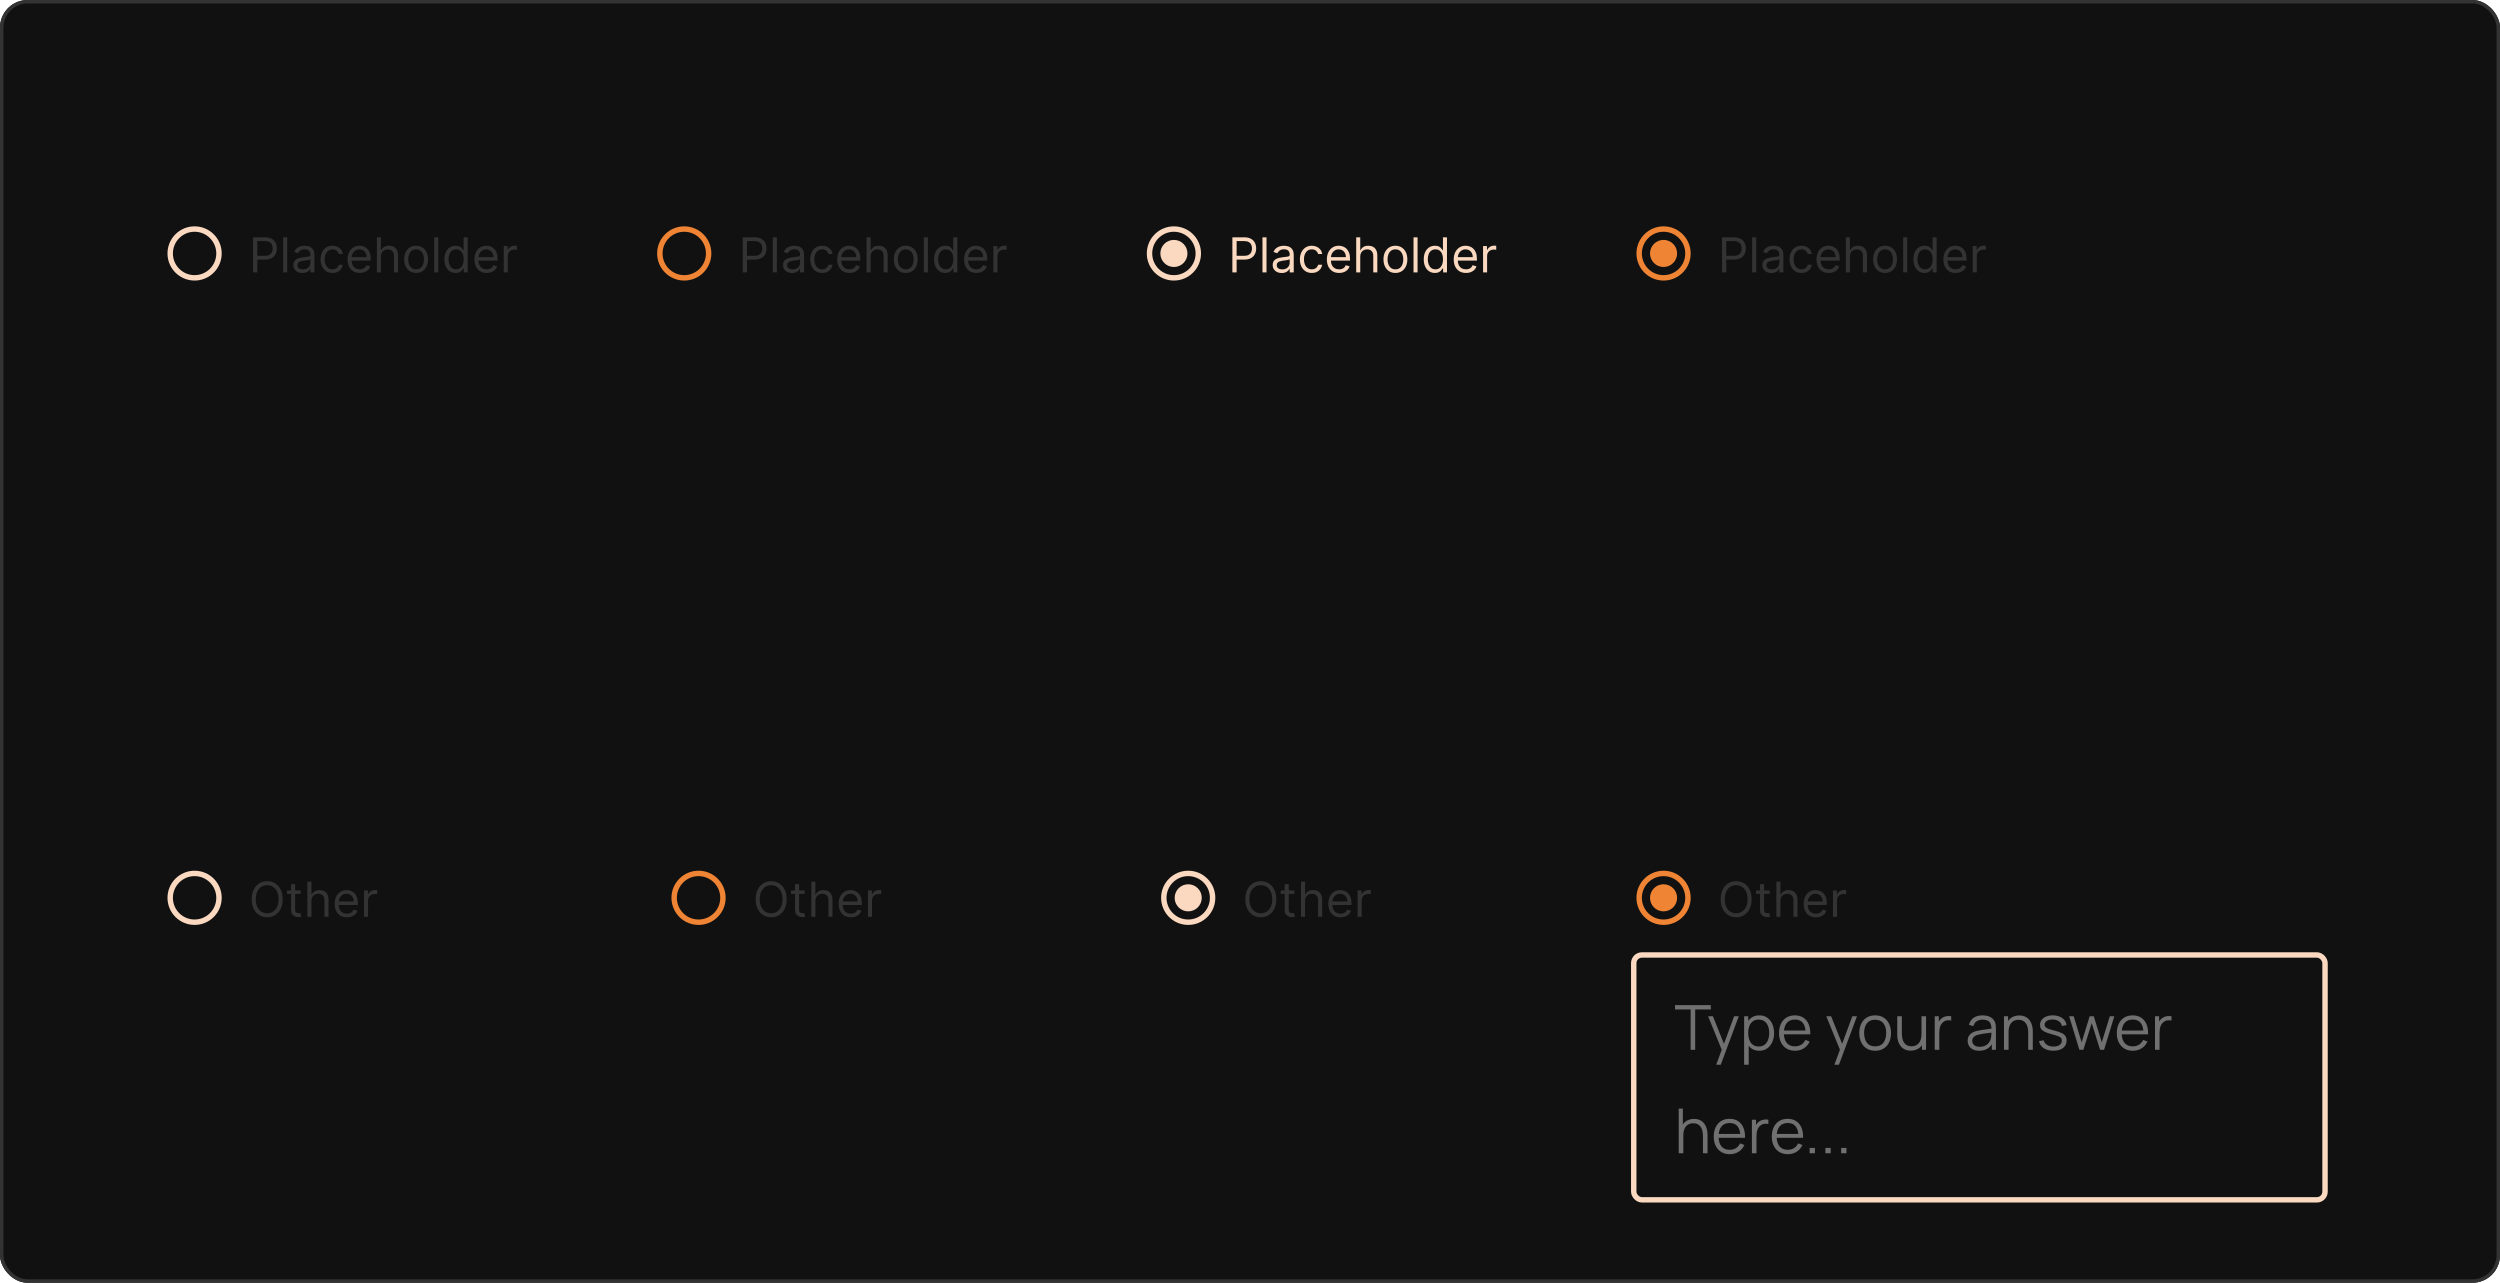 <svg width="725" height="372" viewBox="0 0 725 372" fill="none" xmlns="http://www.w3.org/2000/svg">
<g clip-path="url(#clip0_2192_73188)">
<rect width="725" height="372" rx="8" fill="#111111"/>
<path fill-rule="evenodd" clip-rule="evenodd" d="M56.432 81.362C52.09 81.362 48.57 77.842 48.57 73.5C48.57 69.159 52.09 65.639 56.432 65.639C60.774 65.639 64.294 69.159 64.294 73.5C64.294 77.842 60.774 81.362 56.432 81.362ZM56.432 67.211C52.959 67.211 50.143 70.027 50.143 73.501C50.143 76.974 52.959 79.79 56.432 79.79C59.906 79.79 62.721 76.974 62.721 73.501C62.721 70.027 59.906 67.211 56.432 67.211Z" fill="#FAD9C0"/>
<path d="M73.389 79V68.818H76.829C77.628 68.818 78.281 68.962 78.788 69.251C79.299 69.536 79.677 69.922 79.922 70.409C80.167 70.896 80.29 71.44 80.29 72.04C80.29 72.64 80.167 73.185 79.922 73.675C79.68 74.166 79.305 74.557 78.798 74.849C78.291 75.137 77.642 75.281 76.849 75.281H74.383V74.188H76.81C77.356 74.188 77.796 74.093 78.127 73.904C78.459 73.715 78.699 73.46 78.848 73.138C79.001 72.814 79.077 72.447 79.077 72.04C79.077 71.632 79.001 71.267 78.848 70.946C78.699 70.624 78.457 70.373 78.122 70.19C77.787 70.005 77.343 69.912 76.79 69.912H74.622V79H73.389ZM83.29 68.818V79H82.117V68.818H83.29ZM87.686 79.179C87.202 79.179 86.763 79.088 86.369 78.906C85.974 78.72 85.661 78.453 85.429 78.105C85.197 77.754 85.081 77.329 85.081 76.832C85.081 76.395 85.167 76.04 85.34 75.769C85.512 75.493 85.742 75.278 86.031 75.122C86.319 74.966 86.637 74.85 86.985 74.774C87.337 74.695 87.69 74.632 88.044 74.585C88.508 74.526 88.884 74.481 89.173 74.451C89.464 74.418 89.677 74.363 89.809 74.287C89.945 74.211 90.013 74.078 90.013 73.889V73.849C90.013 73.359 89.879 72.978 89.61 72.706C89.345 72.434 88.942 72.298 88.402 72.298C87.842 72.298 87.403 72.421 87.085 72.666C86.766 72.912 86.543 73.173 86.413 73.452L85.3 73.054C85.499 72.59 85.764 72.229 86.095 71.97C86.43 71.708 86.795 71.526 87.189 71.423C87.587 71.317 87.978 71.264 88.362 71.264C88.608 71.264 88.889 71.294 89.208 71.354C89.529 71.41 89.839 71.528 90.137 71.707C90.439 71.886 90.689 72.156 90.888 72.517C91.087 72.878 91.186 73.362 91.186 73.969V79H90.013V77.966H89.953C89.874 78.132 89.741 78.309 89.556 78.498C89.37 78.687 89.123 78.847 88.815 78.98C88.507 79.113 88.13 79.179 87.686 79.179ZM87.865 78.125C88.329 78.125 88.72 78.034 89.038 77.852C89.36 77.669 89.602 77.434 89.764 77.146C89.93 76.857 90.013 76.554 90.013 76.236V75.162C89.963 75.222 89.854 75.276 89.685 75.326C89.519 75.372 89.327 75.414 89.108 75.45C88.893 75.483 88.682 75.513 88.477 75.54C88.275 75.563 88.111 75.583 87.985 75.599C87.68 75.639 87.395 75.704 87.129 75.793C86.868 75.879 86.656 76.01 86.493 76.186C86.334 76.358 86.254 76.594 86.254 76.892C86.254 77.3 86.405 77.608 86.707 77.817C87.012 78.022 87.398 78.125 87.865 78.125ZM96.43 79.159C95.714 79.159 95.098 78.99 94.581 78.652C94.064 78.314 93.666 77.848 93.387 77.255C93.109 76.662 92.97 75.984 92.97 75.222C92.97 74.446 93.112 73.762 93.397 73.168C93.686 72.572 94.087 72.106 94.6 71.771C95.118 71.433 95.721 71.264 96.41 71.264C96.947 71.264 97.431 71.364 97.862 71.562C98.293 71.761 98.646 72.04 98.921 72.398C99.196 72.756 99.367 73.173 99.433 73.651H98.26C98.17 73.303 97.971 72.994 97.663 72.726C97.358 72.454 96.947 72.318 96.43 72.318C95.973 72.318 95.572 72.438 95.227 72.676C94.885 72.912 94.619 73.245 94.427 73.675C94.238 74.103 94.143 74.605 94.143 75.182C94.143 75.772 94.236 76.285 94.421 76.723C94.61 77.16 94.876 77.5 95.217 77.742C95.562 77.984 95.966 78.105 96.43 78.105C96.735 78.105 97.012 78.052 97.26 77.946C97.509 77.84 97.719 77.688 97.892 77.489C98.064 77.29 98.187 77.051 98.26 76.773H99.433C99.367 77.224 99.203 77.629 98.941 77.991C98.682 78.349 98.339 78.634 97.912 78.846C97.487 79.055 96.993 79.159 96.43 79.159ZM104.35 79.159C103.614 79.159 102.979 78.997 102.446 78.672C101.915 78.344 101.506 77.886 101.218 77.3C100.933 76.71 100.79 76.024 100.79 75.242C100.79 74.459 100.933 73.77 101.218 73.173C101.506 72.573 101.907 72.106 102.421 71.771C102.938 71.433 103.541 71.264 104.23 71.264C104.628 71.264 105.021 71.331 105.409 71.463C105.797 71.596 106.15 71.811 106.468 72.109C106.786 72.404 107.039 72.796 107.228 73.283C107.417 73.77 107.512 74.37 107.512 75.082V75.579H101.625V74.565H106.319C106.319 74.135 106.232 73.75 106.06 73.412C105.891 73.074 105.649 72.807 105.334 72.612C105.023 72.416 104.655 72.318 104.23 72.318C103.763 72.318 103.359 72.434 103.017 72.666C102.679 72.895 102.419 73.193 102.237 73.561C102.055 73.929 101.963 74.323 101.963 74.744V75.421C101.963 75.997 102.063 76.486 102.262 76.887C102.464 77.285 102.744 77.588 103.102 77.797C103.46 78.002 103.876 78.105 104.35 78.105C104.658 78.105 104.936 78.062 105.185 77.976C105.437 77.886 105.654 77.754 105.836 77.578C106.019 77.399 106.159 77.177 106.259 76.912L107.392 77.23C107.273 77.615 107.073 77.953 106.791 78.244C106.509 78.533 106.161 78.758 105.747 78.921C105.333 79.079 104.867 79.159 104.35 79.159ZM110.47 74.406V79H109.297V68.818H110.47V72.557H110.569C110.748 72.162 111.017 71.849 111.375 71.617C111.736 71.382 112.217 71.264 112.816 71.264C113.337 71.264 113.792 71.369 114.184 71.577C114.575 71.783 114.878 72.099 115.093 72.527C115.312 72.951 115.422 73.492 115.422 74.148V79H114.248V74.227C114.248 73.621 114.091 73.152 113.776 72.82C113.464 72.486 113.032 72.318 112.478 72.318C112.094 72.318 111.749 72.399 111.444 72.562C111.143 72.724 110.904 72.961 110.728 73.273C110.556 73.584 110.47 73.962 110.47 74.406ZM120.67 79.159C119.981 79.159 119.376 78.995 118.856 78.667C118.339 78.339 117.934 77.88 117.643 77.29C117.354 76.7 117.21 76.01 117.21 75.222C117.21 74.426 117.354 73.732 117.643 73.138C117.934 72.545 118.339 72.085 118.856 71.756C119.376 71.428 119.981 71.264 120.67 71.264C121.36 71.264 121.963 71.428 122.48 71.756C123 72.085 123.405 72.545 123.693 73.138C123.985 73.732 124.131 74.426 124.131 75.222C124.131 76.01 123.985 76.7 123.693 77.29C123.405 77.88 123 78.339 122.48 78.667C121.963 78.995 121.36 79.159 120.67 79.159ZM120.67 78.105C121.194 78.105 121.625 77.971 121.963 77.702C122.301 77.434 122.551 77.081 122.714 76.644C122.876 76.206 122.957 75.732 122.957 75.222C122.957 74.711 122.876 74.236 122.714 73.795C122.551 73.354 122.301 72.998 121.963 72.726C121.625 72.454 121.194 72.318 120.67 72.318C120.147 72.318 119.716 72.454 119.378 72.726C119.04 72.998 118.789 73.354 118.627 73.795C118.465 74.236 118.383 74.711 118.383 75.222C118.383 75.732 118.465 76.206 118.627 76.644C118.789 77.081 119.04 77.434 119.378 77.702C119.716 77.971 120.147 78.105 120.67 78.105ZM127.095 68.818V79H125.922V68.818H127.095ZM132.127 79.159C131.491 79.159 130.929 78.998 130.442 78.677C129.955 78.352 129.574 77.895 129.298 77.305C129.023 76.711 128.886 76.01 128.886 75.202C128.886 74.4 129.023 73.704 129.298 73.114C129.574 72.524 129.956 72.068 130.447 71.746C130.937 71.425 131.504 71.264 132.147 71.264C132.644 71.264 133.037 71.347 133.325 71.513C133.617 71.675 133.839 71.861 133.992 72.07C134.147 72.275 134.268 72.444 134.355 72.577H134.454V68.818H135.627V79H134.494V77.827H134.355C134.268 77.966 134.146 78.142 133.987 78.354C133.828 78.562 133.601 78.75 133.306 78.915C133.011 79.078 132.618 79.159 132.127 79.159ZM132.286 78.105C132.757 78.105 133.155 77.983 133.48 77.737C133.804 77.489 134.051 77.146 134.22 76.708C134.389 76.267 134.474 75.758 134.474 75.182C134.474 74.612 134.391 74.113 134.225 73.685C134.06 73.254 133.814 72.92 133.49 72.681C133.165 72.439 132.764 72.318 132.286 72.318C131.789 72.318 131.375 72.446 131.044 72.701C130.715 72.953 130.468 73.296 130.303 73.73C130.14 74.161 130.059 74.645 130.059 75.182C130.059 75.725 130.142 76.219 130.308 76.663C130.477 77.104 130.725 77.456 131.053 77.717C131.385 77.976 131.796 78.105 132.286 78.105ZM141.141 79.159C140.405 79.159 139.77 78.997 139.237 78.672C138.706 78.344 138.297 77.886 138.009 77.3C137.724 76.71 137.581 76.024 137.581 75.242C137.581 74.459 137.724 73.77 138.009 73.173C138.297 72.573 138.698 72.106 139.212 71.771C139.729 71.433 140.332 71.264 141.021 71.264C141.419 71.264 141.812 71.331 142.2 71.463C142.588 71.596 142.941 71.811 143.259 72.109C143.577 72.404 143.83 72.796 144.019 73.283C144.208 73.77 144.303 74.37 144.303 75.082V75.579H138.416V74.565H143.11C143.11 74.135 143.023 73.75 142.851 73.412C142.682 73.074 142.44 72.807 142.125 72.612C141.814 72.416 141.446 72.318 141.021 72.318C140.554 72.318 140.15 72.434 139.808 72.666C139.47 72.895 139.21 73.193 139.028 73.561C138.846 73.929 138.754 74.323 138.754 74.744V75.421C138.754 75.997 138.854 76.486 139.053 76.887C139.255 77.285 139.535 77.588 139.893 77.797C140.251 78.002 140.667 78.105 141.141 78.105C141.449 78.105 141.727 78.062 141.976 77.976C142.228 77.886 142.445 77.754 142.627 77.578C142.81 77.399 142.95 77.177 143.05 76.912L144.183 77.23C144.064 77.615 143.864 77.953 143.582 78.244C143.3 78.533 142.952 78.758 142.538 78.921C142.124 79.079 141.658 79.159 141.141 79.159ZM146.088 79V71.364H147.221V72.517H147.301C147.44 72.139 147.692 71.833 148.056 71.597C148.421 71.362 148.832 71.244 149.289 71.244C149.375 71.244 149.483 71.246 149.612 71.249C149.742 71.253 149.839 71.258 149.906 71.264V72.457C149.866 72.447 149.775 72.433 149.632 72.413C149.493 72.389 149.346 72.378 149.19 72.378C148.819 72.378 148.487 72.456 148.195 72.612C147.907 72.764 147.678 72.976 147.509 73.248C147.344 73.516 147.261 73.823 147.261 74.168V79H146.088Z" fill="#333333"/>
<path fill-rule="evenodd" clip-rule="evenodd" d="M56.432 268.229C52.09 268.229 48.57 264.71 48.57 260.368C48.57 256.026 52.09 252.506 56.432 252.506C60.774 252.506 64.294 256.026 64.294 260.368C64.294 264.71 60.774 268.229 56.432 268.229ZM56.432 254.078C52.959 254.078 50.143 256.894 50.143 260.368C50.143 263.841 52.959 266.657 56.432 266.657C59.906 266.657 62.721 263.841 62.721 260.368C62.721 256.894 59.906 254.078 56.432 254.078Z" fill="#FAD9C0"/>
<path d="M81.98 260.776C81.98 261.85 81.786 262.778 81.398 263.56C81.011 264.343 80.479 264.946 79.803 265.37C79.126 265.794 78.354 266.006 77.486 266.006C76.617 266.006 75.845 265.794 75.169 265.37C74.493 264.946 73.961 264.343 73.573 263.56C73.185 262.778 72.992 261.85 72.992 260.776C72.992 259.702 73.185 258.774 73.573 257.992C73.961 257.21 74.493 256.607 75.169 256.183C75.845 255.758 76.617 255.546 77.486 255.546C78.354 255.546 79.126 255.758 79.803 256.183C80.479 256.607 81.011 257.21 81.398 257.992C81.786 258.774 81.98 259.702 81.98 260.776ZM80.787 260.776C80.787 259.895 80.639 259.151 80.344 258.544C80.053 257.938 79.657 257.478 79.156 257.167C78.659 256.855 78.102 256.7 77.486 256.7C76.869 256.7 76.311 256.855 75.81 257.167C75.313 257.478 74.917 257.938 74.622 258.544C74.331 259.151 74.185 259.895 74.185 260.776C74.185 261.658 74.331 262.402 74.622 263.009C74.917 263.615 75.313 264.074 75.81 264.386C76.311 264.697 76.869 264.853 77.486 264.853C78.102 264.853 78.659 264.697 79.156 264.386C79.657 264.074 80.053 263.615 80.344 263.009C80.639 262.402 80.787 261.658 80.787 260.776ZM87.215 258.231V259.225H83.258V258.231H87.215ZM84.411 256.401H85.585V263.68C85.585 264.011 85.633 264.26 85.729 264.425C85.828 264.588 85.954 264.697 86.106 264.754C86.262 264.807 86.426 264.833 86.599 264.833C86.728 264.833 86.834 264.826 86.917 264.813C87 264.797 87.066 264.783 87.116 264.773L87.354 265.827C87.275 265.857 87.164 265.887 87.021 265.917C86.879 265.95 86.698 265.967 86.479 265.967C86.148 265.967 85.823 265.895 85.505 265.753C85.19 265.61 84.928 265.393 84.719 265.102C84.514 264.81 84.411 264.442 84.411 263.998V256.401ZM90.317 261.273V265.867H89.144V255.685H90.317V259.424H90.417C90.596 259.03 90.864 258.716 91.222 258.484C91.584 258.249 92.064 258.131 92.664 258.131C93.184 258.131 93.64 258.236 94.031 258.445C94.422 258.65 94.726 258.967 94.941 259.394C95.16 259.818 95.269 260.359 95.269 261.015V265.867H94.096V261.094C94.096 260.488 93.938 260.019 93.624 259.688C93.312 259.353 92.879 259.185 92.326 259.185C91.942 259.185 91.597 259.267 91.292 259.429C90.99 259.591 90.752 259.828 90.576 260.14C90.404 260.451 90.317 260.829 90.317 261.273ZM100.617 266.026C99.882 266.026 99.247 265.864 98.713 265.539C98.183 265.211 97.774 264.754 97.485 264.167C97.2 263.577 97.058 262.891 97.058 262.109C97.058 261.326 97.2 260.637 97.485 260.04C97.774 259.441 98.175 258.973 98.688 258.638C99.205 258.3 99.809 258.131 100.498 258.131C100.896 258.131 101.289 258.198 101.676 258.33C102.064 258.463 102.417 258.678 102.735 258.977C103.053 259.272 103.307 259.663 103.496 260.15C103.685 260.637 103.779 261.237 103.779 261.95V262.447H97.893V261.433H102.586C102.586 261.002 102.5 260.617 102.328 260.279C102.159 259.941 101.917 259.674 101.602 259.479C101.29 259.283 100.922 259.185 100.498 259.185C100.031 259.185 99.626 259.301 99.285 259.533C98.947 259.762 98.687 260.06 98.504 260.428C98.322 260.796 98.231 261.191 98.231 261.612V262.288C98.231 262.864 98.33 263.353 98.529 263.754C98.731 264.152 99.011 264.455 99.37 264.664C99.728 264.87 100.143 264.972 100.617 264.972C100.926 264.972 101.204 264.929 101.453 264.843C101.704 264.754 101.922 264.621 102.104 264.445C102.286 264.266 102.427 264.044 102.526 263.779L103.66 264.097C103.541 264.482 103.34 264.82 103.058 265.112C102.777 265.4 102.429 265.625 102.014 265.788C101.6 265.947 101.134 266.026 100.617 266.026ZM105.564 265.867V258.231H106.698V259.384H106.777C106.916 259.006 107.168 258.7 107.533 258.464C107.897 258.229 108.308 258.112 108.766 258.112C108.852 258.112 108.96 258.113 109.089 258.116C109.218 258.12 109.316 258.125 109.382 258.131V259.325C109.343 259.315 109.251 259.3 109.109 259.28C108.97 259.257 108.822 259.245 108.666 259.245C108.295 259.245 107.964 259.323 107.672 259.479C107.384 259.631 107.155 259.843 106.986 260.115C106.82 260.384 106.737 260.69 106.737 261.035V265.867H105.564Z" fill="#333333"/>
<path fill-rule="evenodd" clip-rule="evenodd" d="M198.432 81.362C194.09 81.362 190.57 77.842 190.57 73.5C190.57 69.159 194.09 65.639 198.432 65.639C202.774 65.639 206.294 69.159 206.294 73.5C206.294 77.842 202.774 81.362 198.432 81.362ZM198.432 67.211C194.959 67.211 192.143 70.027 192.143 73.501C192.143 76.974 194.959 79.79 198.432 79.79C201.906 79.79 204.722 76.974 204.722 73.501C204.722 70.027 201.906 67.211 198.432 67.211Z" fill="#EF8435"/>
<path d="M215.389 79V68.818H218.83C219.628 68.818 220.281 68.962 220.788 69.251C221.299 69.536 221.677 69.922 221.922 70.409C222.167 70.896 222.29 71.44 222.29 72.04C222.29 72.64 222.167 73.185 221.922 73.675C221.68 74.166 221.305 74.557 220.798 74.849C220.291 75.137 219.642 75.281 218.849 75.281H216.384V74.188H218.81C219.357 74.188 219.796 74.093 220.127 73.904C220.459 73.715 220.699 73.46 220.848 73.138C221 72.814 221.077 72.447 221.077 72.04C221.077 71.632 221 71.267 220.848 70.946C220.699 70.624 220.457 70.373 220.122 70.19C219.787 70.005 219.343 69.912 218.79 69.912H216.622V79H215.389ZM225.29 68.818V79H224.117V68.818H225.29ZM229.686 79.179C229.202 79.179 228.763 79.088 228.369 78.906C227.974 78.72 227.661 78.453 227.429 78.105C227.197 77.754 227.081 77.329 227.081 76.832C227.081 76.395 227.167 76.04 227.34 75.769C227.512 75.493 227.742 75.278 228.031 75.122C228.319 74.966 228.637 74.85 228.985 74.774C229.337 74.695 229.69 74.632 230.044 74.585C230.508 74.526 230.884 74.481 231.173 74.451C231.464 74.418 231.677 74.363 231.809 74.287C231.945 74.211 232.013 74.078 232.013 73.889V73.849C232.013 73.359 231.879 72.978 231.61 72.706C231.345 72.434 230.942 72.298 230.402 72.298C229.842 72.298 229.403 72.421 229.085 72.666C228.767 72.912 228.543 73.173 228.414 73.452L227.3 73.054C227.499 72.59 227.764 72.229 228.095 71.97C228.43 71.708 228.795 71.526 229.189 71.423C229.587 71.317 229.978 71.264 230.362 71.264C230.608 71.264 230.889 71.294 231.208 71.354C231.529 71.41 231.839 71.528 232.137 71.707C232.439 71.886 232.689 72.156 232.888 72.517C233.087 72.878 233.186 73.362 233.186 73.969V79H232.013V77.966H231.953C231.874 78.132 231.741 78.309 231.556 78.498C231.37 78.687 231.123 78.847 230.815 78.98C230.507 79.113 230.13 79.179 229.686 79.179ZM229.865 78.125C230.329 78.125 230.72 78.034 231.039 77.852C231.36 77.669 231.602 77.434 231.764 77.146C231.93 76.857 232.013 76.554 232.013 76.236V75.162C231.963 75.222 231.854 75.276 231.685 75.326C231.519 75.372 231.327 75.414 231.108 75.45C230.893 75.483 230.682 75.513 230.477 75.54C230.275 75.563 230.11 75.583 229.985 75.599C229.68 75.639 229.395 75.704 229.129 75.793C228.868 75.879 228.655 76.01 228.493 76.186C228.334 76.358 228.254 76.594 228.254 76.892C228.254 77.3 228.405 77.608 228.707 77.817C229.012 78.022 229.398 78.125 229.865 78.125ZM238.43 79.159C237.714 79.159 237.098 78.99 236.581 78.652C236.064 78.314 235.666 77.848 235.387 77.255C235.109 76.662 234.97 75.984 234.97 75.222C234.97 74.446 235.112 73.762 235.397 73.168C235.686 72.572 236.087 72.106 236.6 71.771C237.118 71.433 237.721 71.264 238.41 71.264C238.947 71.264 239.431 71.364 239.862 71.562C240.293 71.761 240.646 72.04 240.921 72.398C241.196 72.756 241.367 73.173 241.433 73.651H240.26C240.17 73.303 239.971 72.994 239.663 72.726C239.358 72.454 238.947 72.318 238.43 72.318C237.973 72.318 237.572 72.438 237.227 72.676C236.886 72.912 236.619 73.245 236.426 73.675C236.238 74.103 236.143 74.605 236.143 75.182C236.143 75.772 236.236 76.285 236.422 76.723C236.61 77.16 236.876 77.5 237.217 77.742C237.562 77.984 237.966 78.105 238.43 78.105C238.735 78.105 239.012 78.052 239.26 77.946C239.509 77.84 239.719 77.688 239.892 77.489C240.064 77.29 240.187 77.051 240.26 76.773H241.433C241.367 77.224 241.203 77.629 240.941 77.991C240.682 78.349 240.339 78.634 239.912 78.846C239.487 79.055 238.993 79.159 238.43 79.159ZM246.35 79.159C245.614 79.159 244.979 78.997 244.446 78.672C243.915 78.344 243.506 77.886 243.218 77.3C242.933 76.71 242.79 76.024 242.79 75.242C242.79 74.459 242.933 73.77 243.218 73.173C243.506 72.573 243.907 72.106 244.421 71.771C244.938 71.433 245.541 71.264 246.23 71.264C246.628 71.264 247.021 71.331 247.409 71.463C247.797 71.596 248.15 71.811 248.468 72.109C248.786 72.404 249.039 72.796 249.228 73.283C249.417 73.77 249.512 74.37 249.512 75.082V75.579H243.625V74.565H248.319C248.319 74.135 248.232 73.75 248.06 73.412C247.891 73.074 247.649 72.807 247.334 72.612C247.023 72.416 246.655 72.318 246.23 72.318C245.763 72.318 245.359 72.434 245.017 72.666C244.679 72.895 244.419 73.193 244.237 73.561C244.055 73.929 243.963 74.323 243.963 74.744V75.421C243.963 75.997 244.063 76.486 244.262 76.887C244.464 77.285 244.744 77.588 245.102 77.797C245.46 78.002 245.876 78.105 246.35 78.105C246.658 78.105 246.936 78.062 247.185 77.976C247.437 77.886 247.654 77.754 247.836 77.578C248.019 77.399 248.159 77.177 248.259 76.912L249.392 77.23C249.273 77.615 249.073 77.953 248.791 78.244C248.509 78.533 248.161 78.758 247.747 78.921C247.333 79.079 246.867 79.159 246.35 79.159ZM252.47 74.406V79H251.297V68.818H252.47V72.557H252.569C252.748 72.162 253.017 71.849 253.375 71.617C253.736 71.382 254.217 71.264 254.816 71.264C255.337 71.264 255.792 71.369 256.184 71.577C256.575 71.783 256.878 72.099 257.093 72.527C257.312 72.951 257.422 73.492 257.422 74.148V79H256.248V74.227C256.248 73.621 256.091 73.152 255.776 72.82C255.464 72.486 255.032 72.318 254.478 72.318C254.094 72.318 253.749 72.399 253.444 72.562C253.143 72.724 252.904 72.961 252.728 73.273C252.556 73.584 252.47 73.962 252.47 74.406ZM262.67 79.159C261.981 79.159 261.376 78.995 260.856 78.667C260.339 78.339 259.934 77.88 259.643 77.29C259.354 76.7 259.21 76.01 259.21 75.222C259.21 74.426 259.354 73.732 259.643 73.138C259.934 72.545 260.339 72.085 260.856 71.756C261.376 71.428 261.981 71.264 262.67 71.264C263.36 71.264 263.963 71.428 264.48 71.756C265 72.085 265.405 72.545 265.693 73.138C265.985 73.732 266.131 74.426 266.131 75.222C266.131 76.01 265.985 76.7 265.693 77.29C265.405 77.88 265 78.339 264.48 78.667C263.963 78.995 263.36 79.159 262.67 79.159ZM262.67 78.105C263.194 78.105 263.625 77.971 263.963 77.702C264.301 77.434 264.551 77.081 264.714 76.644C264.876 76.206 264.957 75.732 264.957 75.222C264.957 74.711 264.876 74.236 264.714 73.795C264.551 73.354 264.301 72.998 263.963 72.726C263.625 72.454 263.194 72.318 262.67 72.318C262.147 72.318 261.716 72.454 261.378 72.726C261.04 72.998 260.789 73.354 260.627 73.795C260.465 74.236 260.383 74.711 260.383 75.222C260.383 75.732 260.465 76.206 260.627 76.644C260.789 77.081 261.04 77.434 261.378 77.702C261.716 77.971 262.147 78.105 262.67 78.105ZM269.095 68.818V79H267.922V68.818H269.095ZM274.127 79.159C273.491 79.159 272.929 78.998 272.442 78.677C271.955 78.352 271.574 77.895 271.298 77.305C271.023 76.711 270.886 76.01 270.886 75.202C270.886 74.4 271.023 73.704 271.298 73.114C271.574 72.524 271.956 72.068 272.447 71.746C272.937 71.425 273.504 71.264 274.147 71.264C274.644 71.264 275.037 71.347 275.325 71.513C275.617 71.675 275.839 71.861 275.992 72.07C276.147 72.275 276.268 72.444 276.355 72.577H276.454V68.818H277.627V79H276.494V77.827H276.355C276.268 77.966 276.146 78.142 275.987 78.354C275.828 78.562 275.601 78.75 275.306 78.915C275.011 79.078 274.618 79.159 274.127 79.159ZM274.286 78.105C274.757 78.105 275.155 77.983 275.48 77.737C275.804 77.489 276.051 77.146 276.22 76.708C276.389 76.267 276.474 75.758 276.474 75.182C276.474 74.612 276.391 74.113 276.225 73.685C276.06 73.254 275.814 72.92 275.49 72.681C275.165 72.439 274.764 72.318 274.286 72.318C273.789 72.318 273.375 72.446 273.044 72.701C272.715 72.953 272.468 73.296 272.303 73.73C272.14 74.161 272.059 74.645 272.059 75.182C272.059 75.725 272.142 76.219 272.308 76.663C272.477 77.104 272.725 77.456 273.053 77.717C273.385 77.976 273.796 78.105 274.286 78.105ZM283.141 79.159C282.405 79.159 281.77 78.997 281.237 78.672C280.706 78.344 280.297 77.886 280.009 77.3C279.724 76.71 279.581 76.024 279.581 75.242C279.581 74.459 279.724 73.77 280.009 73.173C280.297 72.573 280.698 72.106 281.212 71.771C281.729 71.433 282.332 71.264 283.021 71.264C283.419 71.264 283.812 71.331 284.2 71.463C284.588 71.596 284.941 71.811 285.259 72.109C285.577 72.404 285.83 72.796 286.019 73.283C286.208 73.77 286.303 74.37 286.303 75.082V75.579H280.416V74.565H285.11C285.11 74.135 285.023 73.75 284.851 73.412C284.682 73.074 284.44 72.807 284.125 72.612C283.814 72.416 283.446 72.318 283.021 72.318C282.554 72.318 282.15 72.434 281.808 72.666C281.47 72.895 281.21 73.193 281.028 73.561C280.846 73.929 280.754 74.323 280.754 74.744V75.421C280.754 75.997 280.854 76.486 281.053 76.887C281.255 77.285 281.535 77.588 281.893 77.797C282.251 78.002 282.667 78.105 283.141 78.105C283.449 78.105 283.727 78.062 283.976 77.976C284.228 77.886 284.445 77.754 284.627 77.578C284.81 77.399 284.95 77.177 285.05 76.912L286.183 77.23C286.064 77.615 285.864 77.953 285.582 78.244C285.3 78.533 284.952 78.758 284.538 78.921C284.124 79.079 283.658 79.159 283.141 79.159ZM288.088 79V71.364H289.221V72.517H289.301C289.44 72.139 289.692 71.833 290.056 71.597C290.421 71.362 290.832 71.244 291.289 71.244C291.375 71.244 291.483 71.246 291.612 71.249C291.742 71.253 291.839 71.258 291.906 71.264V72.457C291.866 72.447 291.775 72.433 291.632 72.413C291.493 72.389 291.346 72.378 291.19 72.378C290.819 72.378 290.487 72.456 290.195 72.612C289.907 72.764 289.678 72.976 289.509 73.248C289.344 73.516 289.261 73.823 289.261 74.168V79H288.088Z" fill="#333333"/>
<path fill-rule="evenodd" clip-rule="evenodd" d="M202.581 268.229C198.239 268.229 194.719 264.71 194.719 260.368C194.719 256.026 198.239 252.506 202.581 252.506C206.922 252.506 210.442 256.026 210.442 260.368C210.442 264.71 206.922 268.229 202.581 268.229ZM202.581 254.078C199.107 254.078 196.291 256.894 196.291 260.368C196.291 263.841 199.107 266.657 202.581 266.657C206.054 266.657 208.87 263.841 208.87 260.368C208.87 256.894 206.054 254.078 202.581 254.078Z" fill="#EF8435"/>
<path d="M228.129 260.776C228.129 261.85 227.935 262.778 227.547 263.56C227.159 264.343 226.627 264.946 225.951 265.37C225.275 265.794 224.503 266.006 223.634 266.006C222.766 266.006 221.994 265.794 221.317 265.37C220.641 264.946 220.109 264.343 219.722 263.56C219.334 262.778 219.14 261.85 219.14 260.776C219.14 259.702 219.334 258.774 219.722 257.992C220.109 257.21 220.641 256.607 221.317 256.183C221.994 255.758 222.766 255.546 223.634 255.546C224.503 255.546 225.275 255.758 225.951 256.183C226.627 256.607 227.159 257.21 227.547 257.992C227.935 258.774 228.129 259.702 228.129 260.776ZM226.935 260.776C226.935 259.895 226.788 259.151 226.493 258.544C226.201 257.938 225.805 257.478 225.305 257.167C224.808 256.855 224.251 256.7 223.634 256.7C223.018 256.7 222.459 256.855 221.959 257.167C221.462 257.478 221.066 257.938 220.771 258.544C220.479 259.151 220.333 259.895 220.333 260.776C220.333 261.658 220.479 262.402 220.771 263.009C221.066 263.615 221.462 264.074 221.959 264.386C222.459 264.697 223.018 264.853 223.634 264.853C224.251 264.853 224.808 264.697 225.305 264.386C225.805 264.074 226.201 263.615 226.493 263.009C226.788 262.402 226.935 261.658 226.935 260.776ZM233.364 258.231V259.225H229.406V258.231H233.364ZM230.56 256.401H231.733V263.68C231.733 264.011 231.781 264.26 231.877 264.425C231.977 264.588 232.103 264.697 232.255 264.754C232.411 264.807 232.575 264.833 232.747 264.833C232.876 264.833 232.982 264.826 233.065 264.813C233.148 264.797 233.214 264.783 233.264 264.773L233.503 265.827C233.423 265.857 233.312 265.887 233.17 265.917C233.027 265.95 232.847 265.967 232.628 265.967C232.296 265.967 231.972 265.895 231.653 265.753C231.339 265.61 231.077 265.393 230.868 265.102C230.662 264.81 230.56 264.442 230.56 263.998V256.401ZM236.466 261.273V265.867H235.293V255.685H236.466V259.424H236.565C236.744 259.03 237.013 258.716 237.371 258.484C237.732 258.249 238.213 258.131 238.812 258.131C239.333 258.131 239.789 258.236 240.18 258.445C240.571 258.65 240.874 258.967 241.089 259.394C241.308 259.818 241.418 260.359 241.418 261.015V265.867H240.244V261.094C240.244 260.488 240.087 260.019 239.772 259.688C239.46 259.353 239.028 259.185 238.474 259.185C238.09 259.185 237.745 259.267 237.44 259.429C237.139 259.591 236.9 259.828 236.724 260.14C236.552 260.451 236.466 260.829 236.466 261.273ZM246.766 266.026C246.03 266.026 245.395 265.864 244.862 265.539C244.331 265.211 243.922 264.754 243.634 264.167C243.349 263.577 243.206 262.891 243.206 262.109C243.206 261.326 243.349 260.637 243.634 260.04C243.922 259.441 244.323 258.973 244.837 258.638C245.354 258.3 245.957 258.131 246.646 258.131C247.044 258.131 247.437 258.198 247.825 258.33C248.213 258.463 248.566 258.678 248.884 258.977C249.202 259.272 249.455 259.663 249.644 260.15C249.833 260.637 249.928 261.237 249.928 261.95V262.447H244.041V261.433H248.735C248.735 261.002 248.648 260.617 248.476 260.279C248.307 259.941 248.065 259.674 247.75 259.479C247.439 259.283 247.071 259.185 246.646 259.185C246.179 259.185 245.775 259.301 245.433 259.533C245.095 259.762 244.835 260.06 244.653 260.428C244.471 260.796 244.379 261.191 244.379 261.612V262.288C244.379 262.864 244.479 263.353 244.678 263.754C244.88 264.152 245.16 264.455 245.518 264.664C245.876 264.87 246.292 264.972 246.766 264.972C247.074 264.972 247.352 264.929 247.601 264.843C247.853 264.754 248.07 264.621 248.252 264.445C248.435 264.266 248.575 264.044 248.675 263.779L249.808 264.097C249.689 264.482 249.489 264.82 249.207 265.112C248.925 265.4 248.577 265.625 248.163 265.788C247.749 265.947 247.283 266.026 246.766 266.026ZM251.713 265.867V258.231H252.846V259.384H252.926C253.065 259.006 253.317 258.7 253.681 258.464C254.046 258.229 254.457 258.112 254.914 258.112C255 258.112 255.108 258.113 255.237 258.116C255.367 258.12 255.464 258.125 255.531 258.131V259.325C255.491 259.315 255.4 259.3 255.257 259.28C255.118 259.257 254.971 259.245 254.815 259.245C254.444 259.245 254.112 259.323 253.82 259.479C253.532 259.631 253.303 259.843 253.134 260.115C252.969 260.384 252.886 260.69 252.886 261.035V265.867H251.713Z" fill="#333333"/>
<path fill-rule="evenodd" clip-rule="evenodd" d="M482.432 65.639C478.09 65.639 474.57 69.159 474.57 73.5C474.57 77.842 478.09 81.362 482.432 81.362C486.774 81.362 490.294 77.842 490.294 73.5C490.294 69.159 486.774 65.639 482.432 65.639ZM482.432 79.79C478.959 79.79 476.143 76.974 476.143 73.501C476.143 70.027 478.959 67.211 482.432 67.211C485.906 67.211 488.722 70.027 488.722 73.501C488.722 76.974 485.906 79.79 482.432 79.79ZM478.501 73.501C478.501 71.329 480.261 69.57 482.432 69.57C484.603 69.57 486.363 71.329 486.363 73.501C486.363 75.671 484.603 77.431 482.432 77.431C480.261 77.431 478.501 75.671 478.501 73.501Z" fill="#EF8435"/>
<path d="M499.389 79V68.818H502.83C503.628 68.818 504.281 68.962 504.788 69.251C505.299 69.536 505.677 69.922 505.922 70.409C506.167 70.896 506.29 71.44 506.29 72.04C506.29 72.64 506.167 73.185 505.922 73.675C505.68 74.166 505.305 74.557 504.798 74.849C504.291 75.137 503.642 75.281 502.849 75.281H500.384V74.188H502.81C503.357 74.188 503.796 74.093 504.127 73.904C504.459 73.715 504.699 73.46 504.848 73.138C505 72.814 505.077 72.447 505.077 72.04C505.077 71.632 505 71.267 504.848 70.946C504.699 70.624 504.457 70.373 504.122 70.19C503.787 70.005 503.343 69.912 502.79 69.912H500.622V79H499.389ZM509.29 68.818V79H508.117V68.818H509.29ZM513.686 79.179C513.202 79.179 512.763 79.088 512.369 78.906C511.974 78.72 511.661 78.453 511.429 78.105C511.197 77.754 511.081 77.329 511.081 76.832C511.081 76.395 511.167 76.04 511.34 75.769C511.512 75.493 511.742 75.278 512.031 75.122C512.319 74.966 512.637 74.85 512.985 74.774C513.337 74.695 513.69 74.632 514.044 74.585C514.508 74.526 514.884 74.481 515.173 74.451C515.464 74.418 515.677 74.363 515.809 74.287C515.945 74.211 516.013 74.078 516.013 73.889V73.849C516.013 73.359 515.879 72.978 515.61 72.706C515.345 72.434 514.942 72.298 514.402 72.298C513.842 72.298 513.403 72.421 513.085 72.666C512.767 72.912 512.543 73.173 512.414 73.452L511.3 73.054C511.499 72.59 511.764 72.229 512.095 71.97C512.43 71.708 512.795 71.526 513.189 71.423C513.587 71.317 513.978 71.264 514.362 71.264C514.608 71.264 514.889 71.294 515.208 71.354C515.529 71.41 515.839 71.528 516.137 71.707C516.439 71.886 516.689 72.156 516.888 72.517C517.087 72.878 517.186 73.362 517.186 73.969V79H516.013V77.966H515.953C515.874 78.132 515.741 78.309 515.556 78.498C515.37 78.687 515.123 78.847 514.815 78.98C514.507 79.113 514.13 79.179 513.686 79.179ZM513.865 78.125C514.329 78.125 514.72 78.034 515.039 77.852C515.36 77.669 515.602 77.434 515.764 77.146C515.93 76.857 516.013 76.554 516.013 76.236V75.162C515.963 75.222 515.854 75.276 515.685 75.326C515.519 75.372 515.327 75.414 515.108 75.45C514.893 75.483 514.682 75.513 514.477 75.54C514.275 75.563 514.11 75.583 513.985 75.599C513.68 75.639 513.395 75.704 513.129 75.793C512.868 75.879 512.655 76.01 512.493 76.186C512.334 76.358 512.254 76.594 512.254 76.892C512.254 77.3 512.405 77.608 512.707 77.817C513.012 78.022 513.398 78.125 513.865 78.125ZM522.43 79.159C521.714 79.159 521.098 78.99 520.581 78.652C520.064 78.314 519.666 77.848 519.387 77.255C519.109 76.662 518.97 75.984 518.97 75.222C518.97 74.446 519.112 73.762 519.397 73.168C519.686 72.572 520.087 72.106 520.6 71.771C521.118 71.433 521.721 71.264 522.41 71.264C522.947 71.264 523.431 71.364 523.862 71.562C524.293 71.761 524.646 72.04 524.921 72.398C525.196 72.756 525.367 73.173 525.433 73.651H524.26C524.17 73.303 523.971 72.994 523.663 72.726C523.358 72.454 522.947 72.318 522.43 72.318C521.973 72.318 521.572 72.438 521.227 72.676C520.886 72.912 520.619 73.245 520.426 73.675C520.238 74.103 520.143 74.605 520.143 75.182C520.143 75.772 520.236 76.285 520.422 76.723C520.61 77.16 520.876 77.5 521.217 77.742C521.562 77.984 521.966 78.105 522.43 78.105C522.735 78.105 523.012 78.052 523.26 77.946C523.509 77.84 523.719 77.688 523.892 77.489C524.064 77.29 524.187 77.051 524.26 76.773H525.433C525.367 77.224 525.203 77.629 524.941 77.991C524.682 78.349 524.339 78.634 523.912 78.846C523.487 79.055 522.993 79.159 522.43 79.159ZM530.35 79.159C529.614 79.159 528.979 78.997 528.446 78.672C527.915 78.344 527.506 77.886 527.218 77.3C526.933 76.71 526.79 76.024 526.79 75.242C526.79 74.459 526.933 73.77 527.218 73.173C527.506 72.573 527.907 72.106 528.421 71.771C528.938 71.433 529.541 71.264 530.23 71.264C530.628 71.264 531.021 71.331 531.409 71.463C531.797 71.596 532.15 71.811 532.468 72.109C532.786 72.404 533.039 72.796 533.228 73.283C533.417 73.77 533.512 74.37 533.512 75.082V75.579H527.625V74.565H532.319C532.319 74.135 532.232 73.75 532.06 73.412C531.891 73.074 531.649 72.807 531.334 72.612C531.023 72.416 530.655 72.318 530.23 72.318C529.763 72.318 529.359 72.434 529.017 72.666C528.679 72.895 528.419 73.193 528.237 73.561C528.055 73.929 527.963 74.323 527.963 74.744V75.421C527.963 75.997 528.063 76.486 528.262 76.887C528.464 77.285 528.744 77.588 529.102 77.797C529.46 78.002 529.876 78.105 530.35 78.105C530.658 78.105 530.936 78.062 531.185 77.976C531.437 77.886 531.654 77.754 531.836 77.578C532.019 77.399 532.159 77.177 532.259 76.912L533.392 77.23C533.273 77.615 533.073 77.953 532.791 78.244C532.509 78.533 532.161 78.758 531.747 78.921C531.333 79.079 530.867 79.159 530.35 79.159ZM536.47 74.406V79H535.297V68.818H536.47V72.557H536.569C536.748 72.162 537.017 71.849 537.375 71.617C537.736 71.382 538.217 71.264 538.816 71.264C539.337 71.264 539.792 71.369 540.184 71.577C540.575 71.783 540.878 72.099 541.093 72.527C541.312 72.951 541.422 73.492 541.422 74.148V79H540.248V74.227C540.248 73.621 540.091 73.152 539.776 72.82C539.464 72.486 539.032 72.318 538.478 72.318C538.094 72.318 537.749 72.399 537.444 72.562C537.143 72.724 536.904 72.961 536.728 73.273C536.556 73.584 536.47 73.962 536.47 74.406ZM546.67 79.159C545.981 79.159 545.376 78.995 544.856 78.667C544.339 78.339 543.934 77.88 543.643 77.29C543.354 76.7 543.21 76.01 543.21 75.222C543.21 74.426 543.354 73.732 543.643 73.138C543.934 72.545 544.339 72.085 544.856 71.756C545.376 71.428 545.981 71.264 546.67 71.264C547.36 71.264 547.963 71.428 548.48 71.756C549 72.085 549.405 72.545 549.693 73.138C549.985 73.732 550.131 74.426 550.131 75.222C550.131 76.01 549.985 76.7 549.693 77.29C549.405 77.88 549 78.339 548.48 78.667C547.963 78.995 547.36 79.159 546.67 79.159ZM546.67 78.105C547.194 78.105 547.625 77.971 547.963 77.702C548.301 77.434 548.551 77.081 548.714 76.644C548.876 76.206 548.957 75.732 548.957 75.222C548.957 74.711 548.876 74.236 548.714 73.795C548.551 73.354 548.301 72.998 547.963 72.726C547.625 72.454 547.194 72.318 546.67 72.318C546.147 72.318 545.716 72.454 545.378 72.726C545.04 72.998 544.789 73.354 544.627 73.795C544.465 74.236 544.383 74.711 544.383 75.222C544.383 75.732 544.465 76.206 544.627 76.644C544.789 77.081 545.04 77.434 545.378 77.702C545.716 77.971 546.147 78.105 546.67 78.105ZM553.095 68.818V79H551.922V68.818H553.095ZM558.127 79.159C557.491 79.159 556.929 78.998 556.442 78.677C555.955 78.352 555.574 77.895 555.298 77.305C555.023 76.711 554.886 76.01 554.886 75.202C554.886 74.4 555.023 73.704 555.298 73.114C555.574 72.524 555.956 72.068 556.447 71.746C556.937 71.425 557.504 71.264 558.147 71.264C558.644 71.264 559.037 71.347 559.325 71.513C559.617 71.675 559.839 71.861 559.992 72.07C560.147 72.275 560.268 72.444 560.355 72.577H560.454V68.818H561.627V79H560.494V77.827H560.355C560.268 77.966 560.146 78.142 559.987 78.354C559.828 78.562 559.601 78.75 559.306 78.915C559.011 79.078 558.618 79.159 558.127 79.159ZM558.286 78.105C558.757 78.105 559.155 77.983 559.48 77.737C559.804 77.489 560.051 77.146 560.22 76.708C560.389 76.267 560.474 75.758 560.474 75.182C560.474 74.612 560.391 74.113 560.225 73.685C560.06 73.254 559.814 72.92 559.49 72.681C559.165 72.439 558.764 72.318 558.286 72.318C557.789 72.318 557.375 72.446 557.044 72.701C556.715 72.953 556.468 73.296 556.303 73.73C556.14 74.161 556.059 74.645 556.059 75.182C556.059 75.725 556.142 76.219 556.308 76.663C556.477 77.104 556.725 77.456 557.053 77.717C557.385 77.976 557.796 78.105 558.286 78.105ZM567.141 79.159C566.405 79.159 565.77 78.997 565.237 78.672C564.706 78.344 564.297 77.886 564.009 77.3C563.724 76.71 563.581 76.024 563.581 75.242C563.581 74.459 563.724 73.77 564.009 73.173C564.297 72.573 564.698 72.106 565.212 71.771C565.729 71.433 566.332 71.264 567.021 71.264C567.419 71.264 567.812 71.331 568.2 71.463C568.588 71.596 568.941 71.811 569.259 72.109C569.577 72.404 569.83 72.796 570.019 73.283C570.208 73.77 570.303 74.37 570.303 75.082V75.579H564.416V74.565H569.11C569.11 74.135 569.023 73.75 568.851 73.412C568.682 73.074 568.44 72.807 568.125 72.612C567.814 72.416 567.446 72.318 567.021 72.318C566.554 72.318 566.15 72.434 565.808 72.666C565.47 72.895 565.21 73.193 565.028 73.561C564.846 73.929 564.754 74.323 564.754 74.744V75.421C564.754 75.997 564.854 76.486 565.053 76.887C565.255 77.285 565.535 77.588 565.893 77.797C566.251 78.002 566.667 78.105 567.141 78.105C567.449 78.105 567.727 78.062 567.976 77.976C568.228 77.886 568.445 77.754 568.627 77.578C568.81 77.399 568.95 77.177 569.05 76.912L570.183 77.23C570.064 77.615 569.864 77.953 569.582 78.244C569.3 78.533 568.952 78.758 568.538 78.921C568.124 79.079 567.658 79.159 567.141 79.159ZM572.088 79V71.364H573.221V72.517H573.301C573.44 72.139 573.692 71.833 574.056 71.597C574.421 71.362 574.832 71.244 575.289 71.244C575.375 71.244 575.483 71.246 575.612 71.249C575.742 71.253 575.839 71.258 575.906 71.264V72.457C575.866 72.447 575.775 72.433 575.632 72.413C575.493 72.389 575.346 72.378 575.19 72.378C574.819 72.378 574.487 72.456 574.195 72.612C573.907 72.764 573.678 72.976 573.509 73.248C573.344 73.516 573.261 73.823 573.261 74.168V79H572.088Z" fill="#333333"/>
<path fill-rule="evenodd" clip-rule="evenodd" d="M482.432 252.506C478.09 252.506 474.57 256.026 474.57 260.368C474.57 264.71 478.09 268.229 482.432 268.229C486.774 268.229 490.294 264.71 490.294 260.368C490.294 256.026 486.774 252.506 482.432 252.506ZM482.432 266.657C478.959 266.657 476.143 263.841 476.143 260.368C476.143 256.894 478.959 254.078 482.432 254.078C485.906 254.078 488.722 256.894 488.722 260.368C488.722 263.841 485.906 266.657 482.432 266.657ZM478.501 260.368C478.501 258.197 480.261 256.437 482.432 256.437C484.603 256.437 486.363 258.197 486.363 260.368C486.363 262.539 484.603 264.299 482.432 264.299C480.261 264.299 478.501 262.539 478.501 260.368Z" fill="#EF8435"/>
<path d="M507.98 260.776C507.98 261.85 507.786 262.778 507.398 263.56C507.011 264.343 506.479 264.946 505.803 265.37C505.126 265.794 504.354 266.006 503.486 266.006C502.617 266.006 501.845 265.794 501.169 265.37C500.493 264.946 499.961 264.343 499.573 263.56C499.185 262.778 498.991 261.85 498.991 260.776C498.991 259.702 499.185 258.774 499.573 257.992C499.961 257.21 500.493 256.607 501.169 256.183C501.845 255.758 502.617 255.546 503.486 255.546C504.354 255.546 505.126 255.758 505.803 256.183C506.479 256.607 507.011 257.21 507.398 257.992C507.786 258.774 507.98 259.702 507.98 260.776ZM506.787 260.776C506.787 259.895 506.639 259.151 506.344 258.544C506.053 257.938 505.657 257.478 505.156 257.167C504.659 256.855 504.102 256.7 503.486 256.7C502.869 256.7 502.311 256.855 501.81 257.167C501.313 257.478 500.917 257.938 500.622 258.544C500.33 259.151 500.185 259.895 500.185 260.776C500.185 261.658 500.33 262.402 500.622 263.009C500.917 263.615 501.313 264.074 501.81 264.386C502.311 264.697 502.869 264.853 503.486 264.853C504.102 264.853 504.659 264.697 505.156 264.386C505.657 264.074 506.053 263.615 506.344 263.009C506.639 262.402 506.787 261.658 506.787 260.776ZM513.215 258.231V259.225H509.258V258.231H513.215ZM510.411 256.401H511.585V263.68C511.585 264.011 511.633 264.26 511.729 264.425C511.828 264.588 511.954 264.697 512.107 264.754C512.262 264.807 512.426 264.833 512.599 264.833C512.728 264.833 512.834 264.826 512.917 264.813C513 264.797 513.066 264.783 513.116 264.773L513.354 265.827C513.275 265.857 513.164 265.887 513.021 265.917C512.879 265.95 512.698 265.967 512.479 265.967C512.148 265.967 511.823 265.895 511.505 265.753C511.19 265.61 510.928 265.393 510.719 265.102C510.514 264.81 510.411 264.442 510.411 263.998V256.401ZM516.317 261.273V265.867H515.144V255.685H516.317V259.424H516.417C516.596 259.03 516.864 258.716 517.222 258.484C517.584 258.249 518.064 258.131 518.664 258.131C519.184 258.131 519.64 258.236 520.031 258.445C520.422 258.65 520.726 258.967 520.941 259.394C521.16 259.818 521.269 260.359 521.269 261.015V265.867H520.096V261.094C520.096 260.488 519.938 260.019 519.624 259.688C519.312 259.353 518.879 259.185 518.326 259.185C517.942 259.185 517.597 259.267 517.292 259.429C516.99 259.591 516.752 259.828 516.576 260.14C516.404 260.451 516.317 260.829 516.317 261.273ZM526.617 266.026C525.882 266.026 525.247 265.864 524.713 265.539C524.183 265.211 523.774 264.754 523.485 264.167C523.2 263.577 523.058 262.891 523.058 262.109C523.058 261.326 523.2 260.637 523.485 260.04C523.774 259.441 524.175 258.973 524.688 258.638C525.205 258.3 525.809 258.131 526.498 258.131C526.896 258.131 527.289 258.198 527.676 258.33C528.064 258.463 528.417 258.678 528.735 258.977C529.053 259.272 529.307 259.663 529.496 260.15C529.685 260.637 529.779 261.237 529.779 261.95V262.447H523.893V261.433H528.586C528.586 261.002 528.5 260.617 528.328 260.279C528.159 259.941 527.917 259.674 527.602 259.479C527.29 259.283 526.922 259.185 526.498 259.185C526.031 259.185 525.626 259.301 525.285 259.533C524.947 259.762 524.687 260.06 524.504 260.428C524.322 260.796 524.231 261.191 524.231 261.612V262.288C524.231 262.864 524.33 263.353 524.529 263.754C524.731 264.152 525.012 264.455 525.369 264.664C525.727 264.87 526.143 264.972 526.617 264.972C526.926 264.972 527.204 264.929 527.453 264.843C527.704 264.754 527.922 264.621 528.104 264.445C528.286 264.266 528.427 264.044 528.526 263.779L529.66 264.097C529.541 264.482 529.34 264.82 529.058 265.112C528.777 265.4 528.429 265.625 528.014 265.788C527.6 265.947 527.134 266.026 526.617 266.026ZM531.564 265.867V258.231H532.698V259.384H532.777C532.916 259.006 533.168 258.7 533.533 258.464C533.897 258.229 534.308 258.112 534.766 258.112C534.852 258.112 534.96 258.113 535.089 258.116C535.218 258.12 535.316 258.125 535.382 258.131V259.325C535.343 259.315 535.251 259.3 535.109 259.28C534.97 259.257 534.822 259.245 534.666 259.245C534.295 259.245 533.964 259.323 533.672 259.479C533.384 259.631 533.155 259.843 532.986 260.115C532.82 260.384 532.737 260.69 532.737 261.035V265.867H531.564Z" fill="#333333"/>
<path d="M490.285 304.445V292.754H485.758V291.485H496.135V292.754H491.608V304.445H490.285ZM497.699 308.765L499.58 303.662L499.607 305.174L495.35 294.725H496.754L500.246 303.464H499.67L502.892 294.725H504.242L499.022 308.765H497.699ZM510.17 304.715C509.276 304.715 508.52 304.49 507.902 304.04C507.284 303.584 506.816 302.969 506.498 302.195C506.18 301.415 506.021 300.542 506.021 299.576C506.021 298.592 506.18 297.716 506.498 296.948C506.822 296.174 507.296 295.565 507.92 295.121C508.544 294.677 509.312 294.455 510.224 294.455C511.112 294.455 511.874 294.68 512.51 295.13C513.146 295.58 513.632 296.192 513.968 296.966C514.31 297.74 514.481 298.61 514.481 299.576C514.481 300.548 514.31 301.421 513.968 302.195C513.626 302.969 513.134 303.584 512.492 304.04C511.85 304.49 511.076 304.715 510.17 304.715ZM505.796 308.765V294.725H506.984V302.042H507.128V308.765H505.796ZM510.035 303.482C510.713 303.482 511.277 303.311 511.727 302.969C512.177 302.627 512.513 302.162 512.735 301.574C512.963 300.98 513.077 300.314 513.077 299.576C513.077 298.844 512.966 298.184 512.744 297.596C512.522 297.008 512.183 296.543 511.727 296.201C511.277 295.859 510.704 295.688 510.008 295.688C509.33 295.688 508.766 295.853 508.316 296.183C507.872 296.513 507.539 296.972 507.317 297.56C507.095 298.142 506.984 298.814 506.984 299.576C506.984 300.326 507.095 300.998 507.317 301.592C507.539 302.18 507.875 302.642 508.325 302.978C508.775 303.314 509.345 303.482 510.035 303.482ZM520.57 304.715C519.622 304.715 518.8 304.505 518.104 304.085C517.414 303.665 516.877 303.074 516.493 302.312C516.109 301.55 515.917 300.656 515.917 299.63C515.917 298.568 516.106 297.65 516.484 296.876C516.862 296.102 517.393 295.505 518.077 295.085C518.767 294.665 519.58 294.455 520.516 294.455C521.476 294.455 522.295 294.677 522.973 295.121C523.651 295.559 524.164 296.189 524.512 297.011C524.86 297.833 525.019 298.814 524.989 299.954H523.639V299.486C523.615 298.226 523.342 297.275 522.82 296.633C522.304 295.991 521.548 295.67 520.552 295.67C519.508 295.67 518.707 296.009 518.149 296.687C517.597 297.365 517.321 298.331 517.321 299.585C517.321 300.809 517.597 301.76 518.149 302.438C518.707 303.11 519.496 303.446 520.516 303.446C521.212 303.446 521.818 303.287 522.334 302.969C522.856 302.645 523.267 302.18 523.567 301.574L524.8 302.051C524.416 302.897 523.849 303.554 523.099 304.022C522.355 304.484 521.512 304.715 520.57 304.715ZM516.853 299.954V298.847H524.278V299.954H516.853ZM531.976 308.765L533.857 303.662L533.884 305.174L529.627 294.725H531.031L534.523 303.464H533.947L537.169 294.725H538.519L533.299 308.765H531.976ZM543.79 304.715C542.824 304.715 541.999 304.496 541.315 304.058C540.631 303.62 540.106 303.014 539.74 302.24C539.374 301.466 539.191 300.578 539.191 299.576C539.191 298.556 539.377 297.662 539.749 296.894C540.121 296.126 540.649 295.529 541.333 295.103C542.023 294.671 542.842 294.455 543.79 294.455C544.762 294.455 545.59 294.674 546.274 295.112C546.964 295.544 547.489 296.147 547.849 296.921C548.215 297.689 548.398 298.574 548.398 299.576C548.398 300.596 548.215 301.493 547.849 302.267C547.483 303.035 546.955 303.635 546.265 304.067C545.575 304.499 544.75 304.715 543.79 304.715ZM543.79 303.446C544.87 303.446 545.674 303.089 546.202 302.375C546.73 301.655 546.994 300.722 546.994 299.576C546.994 298.4 546.727 297.464 546.193 296.768C545.665 296.072 544.864 295.724 543.79 295.724C543.064 295.724 542.464 295.889 541.99 296.219C541.522 296.543 541.171 296.996 540.937 297.578C540.709 298.154 540.595 298.82 540.595 299.576C540.595 300.746 540.865 301.685 541.405 302.393C541.945 303.095 542.74 303.446 543.79 303.446ZM554.1 304.688C553.518 304.688 553.008 304.598 552.57 304.418C552.138 304.238 551.769 303.995 551.463 303.689C551.163 303.383 550.92 303.035 550.734 302.645C550.548 302.249 550.413 301.832 550.329 301.394C550.245 300.95 550.203 300.509 550.203 300.071V294.725H551.535V299.684C551.535 300.218 551.586 300.713 551.688 301.169C551.79 301.625 551.952 302.024 552.174 302.366C552.402 302.702 552.693 302.963 553.047 303.149C553.407 303.335 553.842 303.428 554.352 303.428C554.82 303.428 555.231 303.347 555.585 303.185C555.945 303.023 556.245 302.792 556.485 302.492C556.731 302.186 556.917 301.817 557.043 301.385C557.169 300.947 557.232 300.455 557.232 299.909L558.168 300.116C558.168 301.112 557.994 301.949 557.646 302.627C557.298 303.305 556.818 303.818 556.206 304.166C555.594 304.514 554.892 304.688 554.1 304.688ZM557.367 304.445V302.051H557.232V294.725H558.555V304.445H557.367ZM561.071 304.445V294.725H562.259V297.065L562.025 296.759C562.133 296.471 562.274 296.207 562.448 295.967C562.622 295.721 562.811 295.52 563.015 295.364C563.267 295.142 563.561 294.974 563.897 294.86C564.233 294.74 564.572 294.671 564.914 294.653C565.256 294.629 565.568 294.653 565.85 294.725V295.967C565.496 295.877 565.109 295.856 564.689 295.904C564.269 295.952 563.882 296.12 563.528 296.408C563.204 296.66 562.961 296.963 562.799 297.317C562.637 297.665 562.529 298.037 562.475 298.433C562.421 298.823 562.394 299.21 562.394 299.594V304.445H561.071ZM573.941 304.715C573.209 304.715 572.594 304.583 572.096 304.319C571.604 304.055 571.235 303.704 570.989 303.266C570.743 302.828 570.62 302.351 570.62 301.835C570.62 301.307 570.725 300.857 570.935 300.485C571.151 300.107 571.442 299.798 571.808 299.558C572.18 299.318 572.609 299.135 573.095 299.009C573.587 298.889 574.13 298.784 574.724 298.694C575.324 298.598 575.909 298.517 576.479 298.451C577.055 298.379 577.559 298.31 577.991 298.244L577.523 298.532C577.541 297.572 577.355 296.861 576.965 296.399C576.575 295.937 575.897 295.706 574.931 295.706C574.265 295.706 573.701 295.856 573.239 296.156C572.783 296.456 572.462 296.93 572.276 297.578L570.989 297.2C571.211 296.33 571.658 295.655 572.33 295.175C573.002 294.695 573.875 294.455 574.949 294.455C575.837 294.455 576.59 294.623 577.208 294.959C577.832 295.289 578.273 295.769 578.531 296.399C578.651 296.681 578.729 296.996 578.765 297.344C578.801 297.692 578.819 298.046 578.819 298.406V304.445H577.64V302.006L577.982 302.15C577.652 302.984 577.139 303.62 576.443 304.058C575.747 304.496 574.913 304.715 573.941 304.715ZM574.094 303.572C574.712 303.572 575.252 303.461 575.714 303.239C576.176 303.017 576.548 302.714 576.83 302.33C577.112 301.94 577.295 301.502 577.379 301.016C577.451 300.704 577.49 300.362 577.496 299.99C577.502 299.612 577.505 299.33 577.505 299.144L578.009 299.405C577.559 299.465 577.07 299.525 576.542 299.585C576.02 299.645 575.504 299.714 574.994 299.792C574.49 299.87 574.034 299.963 573.626 300.071C573.35 300.149 573.083 300.26 572.825 300.404C572.567 300.542 572.354 300.728 572.186 300.962C572.024 301.196 571.943 301.487 571.943 301.835C571.943 302.117 572.012 302.39 572.15 302.654C572.294 302.918 572.522 303.137 572.834 303.311C573.152 303.485 573.572 303.572 574.094 303.572ZM588.182 304.445V299.486C588.182 298.946 588.131 298.451 588.029 298.001C587.927 297.545 587.762 297.149 587.534 296.813C587.312 296.471 587.021 296.207 586.661 296.021C586.307 295.835 585.875 295.742 585.365 295.742C584.897 295.742 584.483 295.823 584.123 295.985C583.769 296.147 583.469 296.381 583.223 296.687C582.983 296.987 582.8 297.353 582.674 297.785C582.548 298.217 582.485 298.709 582.485 299.261L581.549 299.054C581.549 298.058 581.723 297.221 582.071 296.543C582.419 295.865 582.899 295.352 583.511 295.004C584.123 294.656 584.825 294.482 585.617 294.482C586.199 294.482 586.706 294.572 587.138 294.752C587.576 294.932 587.945 295.175 588.245 295.481C588.551 295.787 588.797 296.138 588.983 296.534C589.169 296.924 589.304 297.341 589.388 297.785C589.472 298.223 589.514 298.661 589.514 299.099V304.445H588.182ZM581.153 304.445V294.725H582.35V297.119H582.485V304.445H581.153ZM595.477 304.706C594.337 304.706 593.398 304.46 592.66 303.968C591.928 303.476 591.478 302.792 591.31 301.916L592.66 301.691C592.804 302.243 593.131 302.684 593.641 303.014C594.157 303.338 594.793 303.5 595.549 303.5C596.287 303.5 596.869 303.347 597.295 303.041C597.721 302.729 597.934 302.306 597.934 301.772C597.934 301.472 597.865 301.229 597.727 301.043C597.595 300.851 597.322 300.674 596.908 300.512C596.494 300.35 595.876 300.158 595.054 299.936C594.172 299.696 593.482 299.456 592.984 299.216C592.486 298.976 592.132 298.7 591.922 298.388C591.712 298.07 591.607 297.683 591.607 297.227C591.607 296.675 591.763 296.192 592.075 295.778C592.387 295.358 592.819 295.034 593.371 294.806C593.923 294.572 594.565 294.455 595.297 294.455C596.029 294.455 596.683 294.575 597.259 294.815C597.841 295.049 598.309 295.379 598.663 295.805C599.017 296.231 599.227 296.726 599.293 297.29L597.943 297.533C597.853 296.963 597.568 296.513 597.088 296.183C596.614 295.847 596.011 295.673 595.279 295.661C594.589 295.643 594.028 295.775 593.596 296.057C593.164 296.333 592.948 296.702 592.948 297.164C592.948 297.422 593.026 297.644 593.182 297.83C593.338 298.01 593.62 298.181 594.028 298.343C594.442 298.505 595.03 298.682 595.792 298.874C596.686 299.102 597.388 299.342 597.898 299.594C598.408 299.846 598.771 300.143 598.987 300.485C599.203 300.827 599.311 301.25 599.311 301.754C599.311 302.672 598.969 303.395 598.285 303.923C597.607 304.445 596.671 304.706 595.477 304.706ZM603.025 304.445L600.055 294.716L601.378 294.725L603.682 302.276L605.995 294.725H607.201L609.514 302.276L611.836 294.725H613.15L610.18 304.445H609.028L606.598 296.705L604.177 304.445H603.025ZM618.533 304.715C617.585 304.715 616.763 304.505 616.067 304.085C615.377 303.665 614.84 303.074 614.456 302.312C614.072 301.55 613.88 300.656 613.88 299.63C613.88 298.568 614.069 297.65 614.447 296.876C614.825 296.102 615.356 295.505 616.04 295.085C616.73 294.665 617.543 294.455 618.479 294.455C619.439 294.455 620.258 294.677 620.936 295.121C621.614 295.559 622.127 296.189 622.475 297.011C622.823 297.833 622.982 298.814 622.952 299.954H621.602V299.486C621.578 298.226 621.305 297.275 620.783 296.633C620.267 295.991 619.511 295.67 618.515 295.67C617.471 295.67 616.67 296.009 616.112 296.687C615.56 297.365 615.284 298.331 615.284 299.585C615.284 300.809 615.56 301.76 616.112 302.438C616.67 303.11 617.459 303.446 618.479 303.446C619.175 303.446 619.781 303.287 620.297 302.969C620.819 302.645 621.23 302.18 621.53 301.574L622.763 302.051C622.379 302.897 621.812 303.554 621.062 304.022C620.318 304.484 619.475 304.715 618.533 304.715ZM614.816 299.954V298.847H622.241V299.954H614.816ZM624.949 304.445V294.725H626.137V297.065L625.903 296.759C626.011 296.471 626.152 296.207 626.326 295.967C626.5 295.721 626.689 295.52 626.893 295.364C627.145 295.142 627.439 294.974 627.775 294.86C628.111 294.74 628.45 294.671 628.792 294.653C629.134 294.629 629.446 294.653 629.728 294.725V295.967C629.374 295.877 628.987 295.856 628.567 295.904C628.147 295.952 627.76 296.12 627.406 296.408C627.082 296.66 626.839 296.963 626.677 297.317C626.515 297.665 626.407 298.037 626.353 298.433C626.299 298.823 626.272 299.21 626.272 299.594V304.445H624.949ZM493.858 334.445V329.486C493.858 328.946 493.807 328.451 493.705 328.001C493.603 327.545 493.438 327.149 493.21 326.813C492.988 326.471 492.697 326.207 492.337 326.021C491.983 325.835 491.551 325.742 491.041 325.742C490.573 325.742 490.159 325.823 489.799 325.985C489.445 326.147 489.145 326.381 488.899 326.687C488.659 326.987 488.476 327.353 488.35 327.785C488.224 328.217 488.161 328.709 488.161 329.261L487.225 329.054C487.225 328.058 487.399 327.221 487.747 326.543C488.095 325.865 488.575 325.352 489.187 325.004C489.799 324.656 490.501 324.482 491.293 324.482C491.875 324.482 492.382 324.572 492.814 324.752C493.252 324.932 493.621 325.175 493.921 325.481C494.227 325.787 494.473 326.138 494.659 326.534C494.845 326.924 494.98 327.341 495.064 327.785C495.148 328.223 495.19 328.661 495.19 329.099V334.445H493.858ZM486.829 334.445V321.485H488.026V328.802H488.161V334.445H486.829ZM501.639 334.715C500.691 334.715 499.869 334.505 499.173 334.085C498.483 333.665 497.946 333.074 497.562 332.312C497.178 331.55 496.986 330.656 496.986 329.63C496.986 328.568 497.175 327.65 497.553 326.876C497.931 326.102 498.462 325.505 499.146 325.085C499.836 324.665 500.649 324.455 501.585 324.455C502.545 324.455 503.364 324.677 504.042 325.121C504.72 325.559 505.233 326.189 505.581 327.011C505.929 327.833 506.088 328.814 506.058 329.954H504.708V329.486C504.684 328.226 504.411 327.275 503.889 326.633C503.373 325.991 502.617 325.67 501.621 325.67C500.577 325.67 499.776 326.009 499.218 326.687C498.666 327.365 498.39 328.331 498.39 329.585C498.39 330.809 498.666 331.76 499.218 332.438C499.776 333.11 500.565 333.446 501.585 333.446C502.281 333.446 502.887 333.287 503.403 332.969C503.925 332.645 504.336 332.18 504.636 331.574L505.869 332.051C505.485 332.897 504.918 333.554 504.168 334.022C503.424 334.484 502.581 334.715 501.639 334.715ZM497.922 329.954V328.847H505.347V329.954H497.922ZM508.055 334.445V324.725H509.243V327.065L509.009 326.759C509.117 326.471 509.258 326.207 509.432 325.967C509.606 325.721 509.795 325.52 509.999 325.364C510.251 325.142 510.545 324.974 510.881 324.86C511.217 324.74 511.556 324.671 511.898 324.653C512.24 324.629 512.552 324.653 512.834 324.725V325.967C512.48 325.877 512.093 325.856 511.673 325.904C511.253 325.952 510.866 326.12 510.512 326.408C510.188 326.66 509.945 326.963 509.783 327.317C509.621 327.665 509.513 328.037 509.459 328.433C509.405 328.823 509.378 329.21 509.378 329.594V334.445H508.055ZM518.478 334.715C517.53 334.715 516.708 334.505 516.012 334.085C515.322 333.665 514.785 333.074 514.401 332.312C514.017 331.55 513.825 330.656 513.825 329.63C513.825 328.568 514.014 327.65 514.392 326.876C514.77 326.102 515.301 325.505 515.985 325.085C516.675 324.665 517.488 324.455 518.424 324.455C519.384 324.455 520.203 324.677 520.881 325.121C521.559 325.559 522.072 326.189 522.42 327.011C522.768 327.833 522.927 328.814 522.897 329.954H521.547V329.486C521.523 328.226 521.25 327.275 520.728 326.633C520.212 325.991 519.456 325.67 518.46 325.67C517.416 325.67 516.615 326.009 516.057 326.687C515.505 327.365 515.229 328.331 515.229 329.585C515.229 330.809 515.505 331.76 516.057 332.438C516.615 333.11 517.404 333.446 518.424 333.446C519.12 333.446 519.726 333.287 520.242 332.969C520.764 332.645 521.175 332.18 521.475 331.574L522.708 332.051C522.324 332.897 521.757 333.554 521.007 334.022C520.263 334.484 519.42 334.715 518.478 334.715ZM514.761 329.954V328.847H522.186V329.954H514.761ZM524.795 334.445V332.906H526.334V334.445H524.795ZM529.366 334.445V332.906H530.905V334.445H529.366ZM533.936 334.445V332.906H535.475V334.445H533.936Z" fill="#707070"/>
<rect x="473.786" y="276.942" width="200.475" height="71.007" rx="2.359" stroke="#FAD9C0" stroke-width="1.572"/>
<path fill-rule="evenodd" clip-rule="evenodd" d="M340.432 65.639C336.09 65.639 332.57 69.159 332.57 73.5C332.57 77.842 336.09 81.362 340.432 81.362C344.774 81.362 348.294 77.842 348.294 73.5C348.294 69.159 344.774 65.639 340.432 65.639ZM340.432 79.79C336.959 79.79 334.143 76.974 334.143 73.501C334.143 70.027 336.959 67.211 340.432 67.211C343.906 67.211 346.722 70.027 346.722 73.501C346.722 76.974 343.906 79.79 340.432 79.79ZM336.501 73.501C336.501 71.329 338.261 69.57 340.432 69.57C342.603 69.57 344.363 71.329 344.363 73.501C344.363 75.671 342.603 77.431 340.432 77.431C338.261 77.431 336.501 75.671 336.501 73.501Z" fill="#FAD9C0"/>
<path d="M357.389 79V68.818H360.83C361.628 68.818 362.281 68.962 362.788 69.251C363.299 69.536 363.677 69.922 363.922 70.409C364.167 70.896 364.29 71.44 364.29 72.04C364.29 72.64 364.167 73.185 363.922 73.675C363.68 74.166 363.305 74.557 362.798 74.849C362.291 75.137 361.642 75.281 360.849 75.281H358.384V74.188H360.81C361.357 74.188 361.796 74.093 362.127 73.904C362.459 73.715 362.699 73.46 362.848 73.138C363 72.814 363.077 72.447 363.077 72.04C363.077 71.632 363 71.267 362.848 70.946C362.699 70.624 362.457 70.373 362.122 70.19C361.787 70.005 361.343 69.912 360.79 69.912H358.622V79H357.389ZM367.29 68.818V79H366.117V68.818H367.29ZM371.686 79.179C371.202 79.179 370.763 79.088 370.369 78.906C369.974 78.72 369.661 78.453 369.429 78.105C369.197 77.754 369.081 77.329 369.081 76.832C369.081 76.395 369.167 76.04 369.34 75.769C369.512 75.493 369.742 75.278 370.031 75.122C370.319 74.966 370.637 74.85 370.985 74.774C371.337 74.695 371.69 74.632 372.044 74.585C372.508 74.526 372.884 74.481 373.173 74.451C373.464 74.418 373.677 74.363 373.809 74.287C373.945 74.211 374.013 74.078 374.013 73.889V73.849C374.013 73.359 373.879 72.978 373.61 72.706C373.345 72.434 372.942 72.298 372.402 72.298C371.842 72.298 371.403 72.421 371.085 72.666C370.767 72.912 370.543 73.173 370.414 73.452L369.3 73.054C369.499 72.59 369.764 72.229 370.095 71.97C370.43 71.708 370.795 71.526 371.189 71.423C371.587 71.317 371.978 71.264 372.362 71.264C372.608 71.264 372.889 71.294 373.208 71.354C373.529 71.41 373.839 71.528 374.137 71.707C374.439 71.886 374.689 72.156 374.888 72.517C375.087 72.878 375.186 73.362 375.186 73.969V79H374.013V77.966H373.953C373.874 78.132 373.741 78.309 373.556 78.498C373.37 78.687 373.123 78.847 372.815 78.98C372.507 79.113 372.13 79.179 371.686 79.179ZM371.865 78.125C372.329 78.125 372.72 78.034 373.039 77.852C373.36 77.669 373.602 77.434 373.764 77.146C373.93 76.857 374.013 76.554 374.013 76.236V75.162C373.963 75.222 373.854 75.276 373.685 75.326C373.519 75.372 373.327 75.414 373.108 75.45C372.893 75.483 372.682 75.513 372.477 75.54C372.275 75.563 372.11 75.583 371.985 75.599C371.68 75.639 371.395 75.704 371.129 75.793C370.868 75.879 370.655 76.01 370.493 76.186C370.334 76.358 370.254 76.594 370.254 76.892C370.254 77.3 370.405 77.608 370.707 77.817C371.012 78.022 371.398 78.125 371.865 78.125ZM380.43 79.159C379.714 79.159 379.098 78.99 378.581 78.652C378.064 78.314 377.666 77.848 377.387 77.255C377.109 76.662 376.97 75.984 376.97 75.222C376.97 74.446 377.112 73.762 377.397 73.168C377.686 72.572 378.087 72.106 378.6 71.771C379.118 71.433 379.721 71.264 380.41 71.264C380.947 71.264 381.431 71.364 381.862 71.562C382.293 71.761 382.646 72.04 382.921 72.398C383.196 72.756 383.367 73.173 383.433 73.651H382.26C382.17 73.303 381.971 72.994 381.663 72.726C381.358 72.454 380.947 72.318 380.43 72.318C379.973 72.318 379.572 72.438 379.227 72.676C378.886 72.912 378.619 73.245 378.426 73.675C378.238 74.103 378.143 74.605 378.143 75.182C378.143 75.772 378.236 76.285 378.422 76.723C378.61 77.16 378.876 77.5 379.217 77.742C379.562 77.984 379.966 78.105 380.43 78.105C380.735 78.105 381.012 78.052 381.26 77.946C381.509 77.84 381.719 77.688 381.892 77.489C382.064 77.29 382.187 77.051 382.26 76.773H383.433C383.367 77.224 383.203 77.629 382.941 77.991C382.682 78.349 382.339 78.634 381.912 78.846C381.487 79.055 380.993 79.159 380.43 79.159ZM388.35 79.159C387.614 79.159 386.979 78.997 386.446 78.672C385.915 78.344 385.506 77.886 385.218 77.3C384.933 76.71 384.79 76.024 384.79 75.242C384.79 74.459 384.933 73.77 385.218 73.173C385.506 72.573 385.907 72.106 386.421 71.771C386.938 71.433 387.541 71.264 388.23 71.264C388.628 71.264 389.021 71.331 389.409 71.463C389.797 71.596 390.15 71.811 390.468 72.109C390.786 72.404 391.039 72.796 391.228 73.283C391.417 73.77 391.512 74.37 391.512 75.082V75.579H385.625V74.565H390.319C390.319 74.135 390.232 73.75 390.06 73.412C389.891 73.074 389.649 72.807 389.334 72.612C389.023 72.416 388.655 72.318 388.23 72.318C387.763 72.318 387.359 72.434 387.017 72.666C386.679 72.895 386.419 73.193 386.237 73.561C386.055 73.929 385.963 74.323 385.963 74.744V75.421C385.963 75.997 386.063 76.486 386.262 76.887C386.464 77.285 386.744 77.588 387.102 77.797C387.46 78.002 387.876 78.105 388.35 78.105C388.658 78.105 388.936 78.062 389.185 77.976C389.437 77.886 389.654 77.754 389.836 77.578C390.019 77.399 390.159 77.177 390.259 76.912L391.392 77.23C391.273 77.615 391.073 77.953 390.791 78.244C390.509 78.533 390.161 78.758 389.747 78.921C389.333 79.079 388.867 79.159 388.35 79.159ZM394.47 74.406V79H393.297V68.818H394.47V72.557H394.569C394.748 72.162 395.017 71.849 395.375 71.617C395.736 71.382 396.217 71.264 396.816 71.264C397.337 71.264 397.792 71.369 398.184 71.577C398.575 71.783 398.878 72.099 399.093 72.527C399.312 72.951 399.422 73.492 399.422 74.148V79H398.248V74.227C398.248 73.621 398.091 73.152 397.776 72.82C397.464 72.486 397.032 72.318 396.478 72.318C396.094 72.318 395.749 72.399 395.444 72.562C395.143 72.724 394.904 72.961 394.728 73.273C394.556 73.584 394.47 73.962 394.47 74.406ZM404.67 79.159C403.981 79.159 403.376 78.995 402.856 78.667C402.339 78.339 401.934 77.88 401.643 77.29C401.354 76.7 401.21 76.01 401.21 75.222C401.21 74.426 401.354 73.732 401.643 73.138C401.934 72.545 402.339 72.085 402.856 71.756C403.376 71.428 403.981 71.264 404.67 71.264C405.36 71.264 405.963 71.428 406.48 71.756C407 72.085 407.405 72.545 407.693 73.138C407.985 73.732 408.131 74.426 408.131 75.222C408.131 76.01 407.985 76.7 407.693 77.29C407.405 77.88 407 78.339 406.48 78.667C405.963 78.995 405.36 79.159 404.67 79.159ZM404.67 78.105C405.194 78.105 405.625 77.971 405.963 77.702C406.301 77.434 406.551 77.081 406.714 76.644C406.876 76.206 406.957 75.732 406.957 75.222C406.957 74.711 406.876 74.236 406.714 73.795C406.551 73.354 406.301 72.998 405.963 72.726C405.625 72.454 405.194 72.318 404.67 72.318C404.147 72.318 403.716 72.454 403.378 72.726C403.04 72.998 402.789 73.354 402.627 73.795C402.465 74.236 402.383 74.711 402.383 75.222C402.383 75.732 402.465 76.206 402.627 76.644C402.789 77.081 403.04 77.434 403.378 77.702C403.716 77.971 404.147 78.105 404.67 78.105ZM411.095 68.818V79H409.922V68.818H411.095ZM416.127 79.159C415.491 79.159 414.929 78.998 414.442 78.677C413.955 78.352 413.574 77.895 413.298 77.305C413.023 76.711 412.886 76.01 412.886 75.202C412.886 74.4 413.023 73.704 413.298 73.114C413.574 72.524 413.956 72.068 414.447 71.746C414.937 71.425 415.504 71.264 416.147 71.264C416.644 71.264 417.037 71.347 417.325 71.513C417.617 71.675 417.839 71.861 417.992 72.07C418.147 72.275 418.268 72.444 418.355 72.577H418.454V68.818H419.627V79H418.494V77.827H418.355C418.268 77.966 418.146 78.142 417.987 78.354C417.828 78.562 417.601 78.75 417.306 78.915C417.011 79.078 416.618 79.159 416.127 79.159ZM416.286 78.105C416.757 78.105 417.155 77.983 417.48 77.737C417.804 77.489 418.051 77.146 418.22 76.708C418.389 76.267 418.474 75.758 418.474 75.182C418.474 74.612 418.391 74.113 418.225 73.685C418.06 73.254 417.814 72.92 417.49 72.681C417.165 72.439 416.764 72.318 416.286 72.318C415.789 72.318 415.375 72.446 415.044 72.701C414.715 72.953 414.468 73.296 414.303 73.73C414.14 74.161 414.059 74.645 414.059 75.182C414.059 75.725 414.142 76.219 414.308 76.663C414.477 77.104 414.725 77.456 415.053 77.717C415.385 77.976 415.796 78.105 416.286 78.105ZM425.141 79.159C424.405 79.159 423.77 78.997 423.237 78.672C422.706 78.344 422.297 77.886 422.009 77.3C421.724 76.71 421.581 76.024 421.581 75.242C421.581 74.459 421.724 73.77 422.009 73.173C422.297 72.573 422.698 72.106 423.212 71.771C423.729 71.433 424.332 71.264 425.021 71.264C425.419 71.264 425.812 71.331 426.2 71.463C426.588 71.596 426.941 71.811 427.259 72.109C427.577 72.404 427.83 72.796 428.019 73.283C428.208 73.77 428.303 74.37 428.303 75.082V75.579H422.416V74.565H427.11C427.11 74.135 427.023 73.75 426.851 73.412C426.682 73.074 426.44 72.807 426.125 72.612C425.814 72.416 425.446 72.318 425.021 72.318C424.554 72.318 424.15 72.434 423.808 72.666C423.47 72.895 423.21 73.193 423.028 73.561C422.846 73.929 422.754 74.323 422.754 74.744V75.421C422.754 75.997 422.854 76.486 423.053 76.887C423.255 77.285 423.535 77.588 423.893 77.797C424.251 78.002 424.667 78.105 425.141 78.105C425.449 78.105 425.727 78.062 425.976 77.976C426.228 77.886 426.445 77.754 426.627 77.578C426.81 77.399 426.95 77.177 427.05 76.912L428.183 77.23C428.064 77.615 427.864 77.953 427.582 78.244C427.3 78.533 426.952 78.758 426.538 78.921C426.124 79.079 425.658 79.159 425.141 79.159ZM430.088 79V71.364H431.221V72.517H431.301C431.44 72.139 431.692 71.833 432.056 71.597C432.421 71.362 432.832 71.244 433.289 71.244C433.375 71.244 433.483 71.246 433.612 71.249C433.742 71.253 433.839 71.258 433.906 71.264V72.457C433.866 72.447 433.775 72.433 433.632 72.413C433.493 72.389 433.346 72.378 433.19 72.378C432.819 72.378 432.487 72.456 432.195 72.612C431.907 72.764 431.678 72.976 431.509 73.248C431.344 73.516 431.261 73.823 431.261 74.168V79H430.088Z" fill="#FAD9C0"/>
<path fill-rule="evenodd" clip-rule="evenodd" d="M344.581 252.506C340.239 252.506 336.719 256.026 336.719 260.368C336.719 264.71 340.239 268.229 344.581 268.229C348.922 268.229 352.442 264.71 352.442 260.368C352.442 256.026 348.922 252.506 344.581 252.506ZM344.581 266.657C341.107 266.657 338.291 263.841 338.291 260.368C338.291 256.894 341.107 254.078 344.581 254.078C348.054 254.078 350.87 256.894 350.87 260.368C350.87 263.841 348.054 266.657 344.581 266.657ZM340.65 260.368C340.65 258.197 342.41 256.437 344.581 256.437C346.752 256.437 348.511 258.197 348.511 260.368C348.511 262.539 346.752 264.299 344.581 264.299C342.41 264.299 340.65 262.539 340.65 260.368Z" fill="#FAD9C0"/>
<path d="M370.129 260.776C370.129 261.85 369.935 262.778 369.547 263.56C369.159 264.343 368.627 264.946 367.951 265.37C367.275 265.794 366.503 266.006 365.634 266.006C364.766 266.006 363.994 265.794 363.317 265.37C362.641 264.946 362.109 264.343 361.722 263.56C361.334 262.778 361.14 261.85 361.14 260.776C361.14 259.702 361.334 258.774 361.722 257.992C362.109 257.21 362.641 256.607 363.317 256.183C363.994 255.758 364.766 255.546 365.634 255.546C366.503 255.546 367.275 255.758 367.951 256.183C368.627 256.607 369.159 257.21 369.547 257.992C369.935 258.774 370.129 259.702 370.129 260.776ZM368.935 260.776C368.935 259.895 368.788 259.151 368.493 258.544C368.201 257.938 367.805 257.478 367.305 257.167C366.808 256.855 366.251 256.7 365.634 256.7C365.018 256.7 364.459 256.855 363.959 257.167C363.462 257.478 363.066 257.938 362.771 258.544C362.479 259.151 362.333 259.895 362.333 260.776C362.333 261.658 362.479 262.402 362.771 263.009C363.066 263.615 363.462 264.074 363.959 264.386C364.459 264.697 365.018 264.853 365.634 264.853C366.251 264.853 366.808 264.697 367.305 264.386C367.805 264.074 368.201 263.615 368.493 263.009C368.788 262.402 368.935 261.658 368.935 260.776ZM375.364 258.231V259.225H371.406V258.231H375.364ZM372.56 256.401H373.733V263.68C373.733 264.011 373.781 264.26 373.877 264.425C373.977 264.588 374.103 264.697 374.255 264.754C374.411 264.807 374.575 264.833 374.747 264.833C374.876 264.833 374.982 264.826 375.065 264.813C375.148 264.797 375.214 264.783 375.264 264.773L375.503 265.827C375.423 265.857 375.312 265.887 375.17 265.917C375.027 265.95 374.847 265.967 374.628 265.967C374.296 265.967 373.972 265.895 373.653 265.753C373.339 265.61 373.077 265.393 372.868 265.102C372.662 264.81 372.56 264.442 372.56 263.998V256.401ZM378.466 261.273V265.867H377.293V255.685H378.466V259.424H378.565C378.744 259.03 379.013 258.716 379.371 258.484C379.732 258.249 380.213 258.131 380.812 258.131C381.333 258.131 381.789 258.236 382.18 258.445C382.571 258.65 382.874 258.967 383.089 259.394C383.308 259.818 383.418 260.359 383.418 261.015V265.867H382.244V261.094C382.244 260.488 382.087 260.019 381.772 259.688C381.46 259.353 381.028 259.185 380.474 259.185C380.09 259.185 379.745 259.267 379.44 259.429C379.139 259.591 378.9 259.828 378.724 260.14C378.552 260.451 378.466 260.829 378.466 261.273ZM388.766 266.026C388.03 266.026 387.395 265.864 386.862 265.539C386.331 265.211 385.922 264.754 385.634 264.167C385.349 263.577 385.206 262.891 385.206 262.109C385.206 261.326 385.349 260.637 385.634 260.04C385.922 259.441 386.323 258.973 386.837 258.638C387.354 258.3 387.957 258.131 388.646 258.131C389.044 258.131 389.437 258.198 389.825 258.33C390.213 258.463 390.566 258.678 390.884 258.977C391.202 259.272 391.455 259.663 391.644 260.15C391.833 260.637 391.928 261.237 391.928 261.95V262.447H386.041V261.433H390.735C390.735 261.002 390.648 260.617 390.476 260.279C390.307 259.941 390.065 259.674 389.75 259.479C389.439 259.283 389.071 259.185 388.646 259.185C388.179 259.185 387.775 259.301 387.433 259.533C387.095 259.762 386.835 260.06 386.653 260.428C386.471 260.796 386.379 261.191 386.379 261.612V262.288C386.379 262.864 386.479 263.353 386.678 263.754C386.88 264.152 387.16 264.455 387.518 264.664C387.876 264.87 388.292 264.972 388.766 264.972C389.074 264.972 389.352 264.929 389.601 264.843C389.853 264.754 390.07 264.621 390.252 264.445C390.435 264.266 390.575 264.044 390.675 263.779L391.808 264.097C391.689 264.482 391.489 264.82 391.207 265.112C390.925 265.4 390.577 265.625 390.163 265.788C389.749 265.947 389.283 266.026 388.766 266.026ZM393.713 265.867V258.231H394.846V259.384H394.926C395.065 259.006 395.317 258.7 395.681 258.464C396.046 258.229 396.457 258.112 396.914 258.112C397 258.112 397.108 258.113 397.237 258.116C397.367 258.12 397.464 258.125 397.531 258.131V259.325C397.491 259.315 397.4 259.3 397.257 259.28C397.118 259.257 396.971 259.245 396.815 259.245C396.444 259.245 396.112 259.323 395.82 259.479C395.532 259.631 395.303 259.843 395.134 260.115C394.969 260.384 394.886 260.69 394.886 261.035V265.867H393.713Z" fill="#333333"/>
</g>
<rect x="0.5" y="0.5" width="724" height="371" rx="7.5" stroke="#333333"/>
<defs>
<clipPath id="clip0_2192_73188">
<rect width="725" height="372" rx="8" fill="white"/>
</clipPath>
</defs>
</svg>
